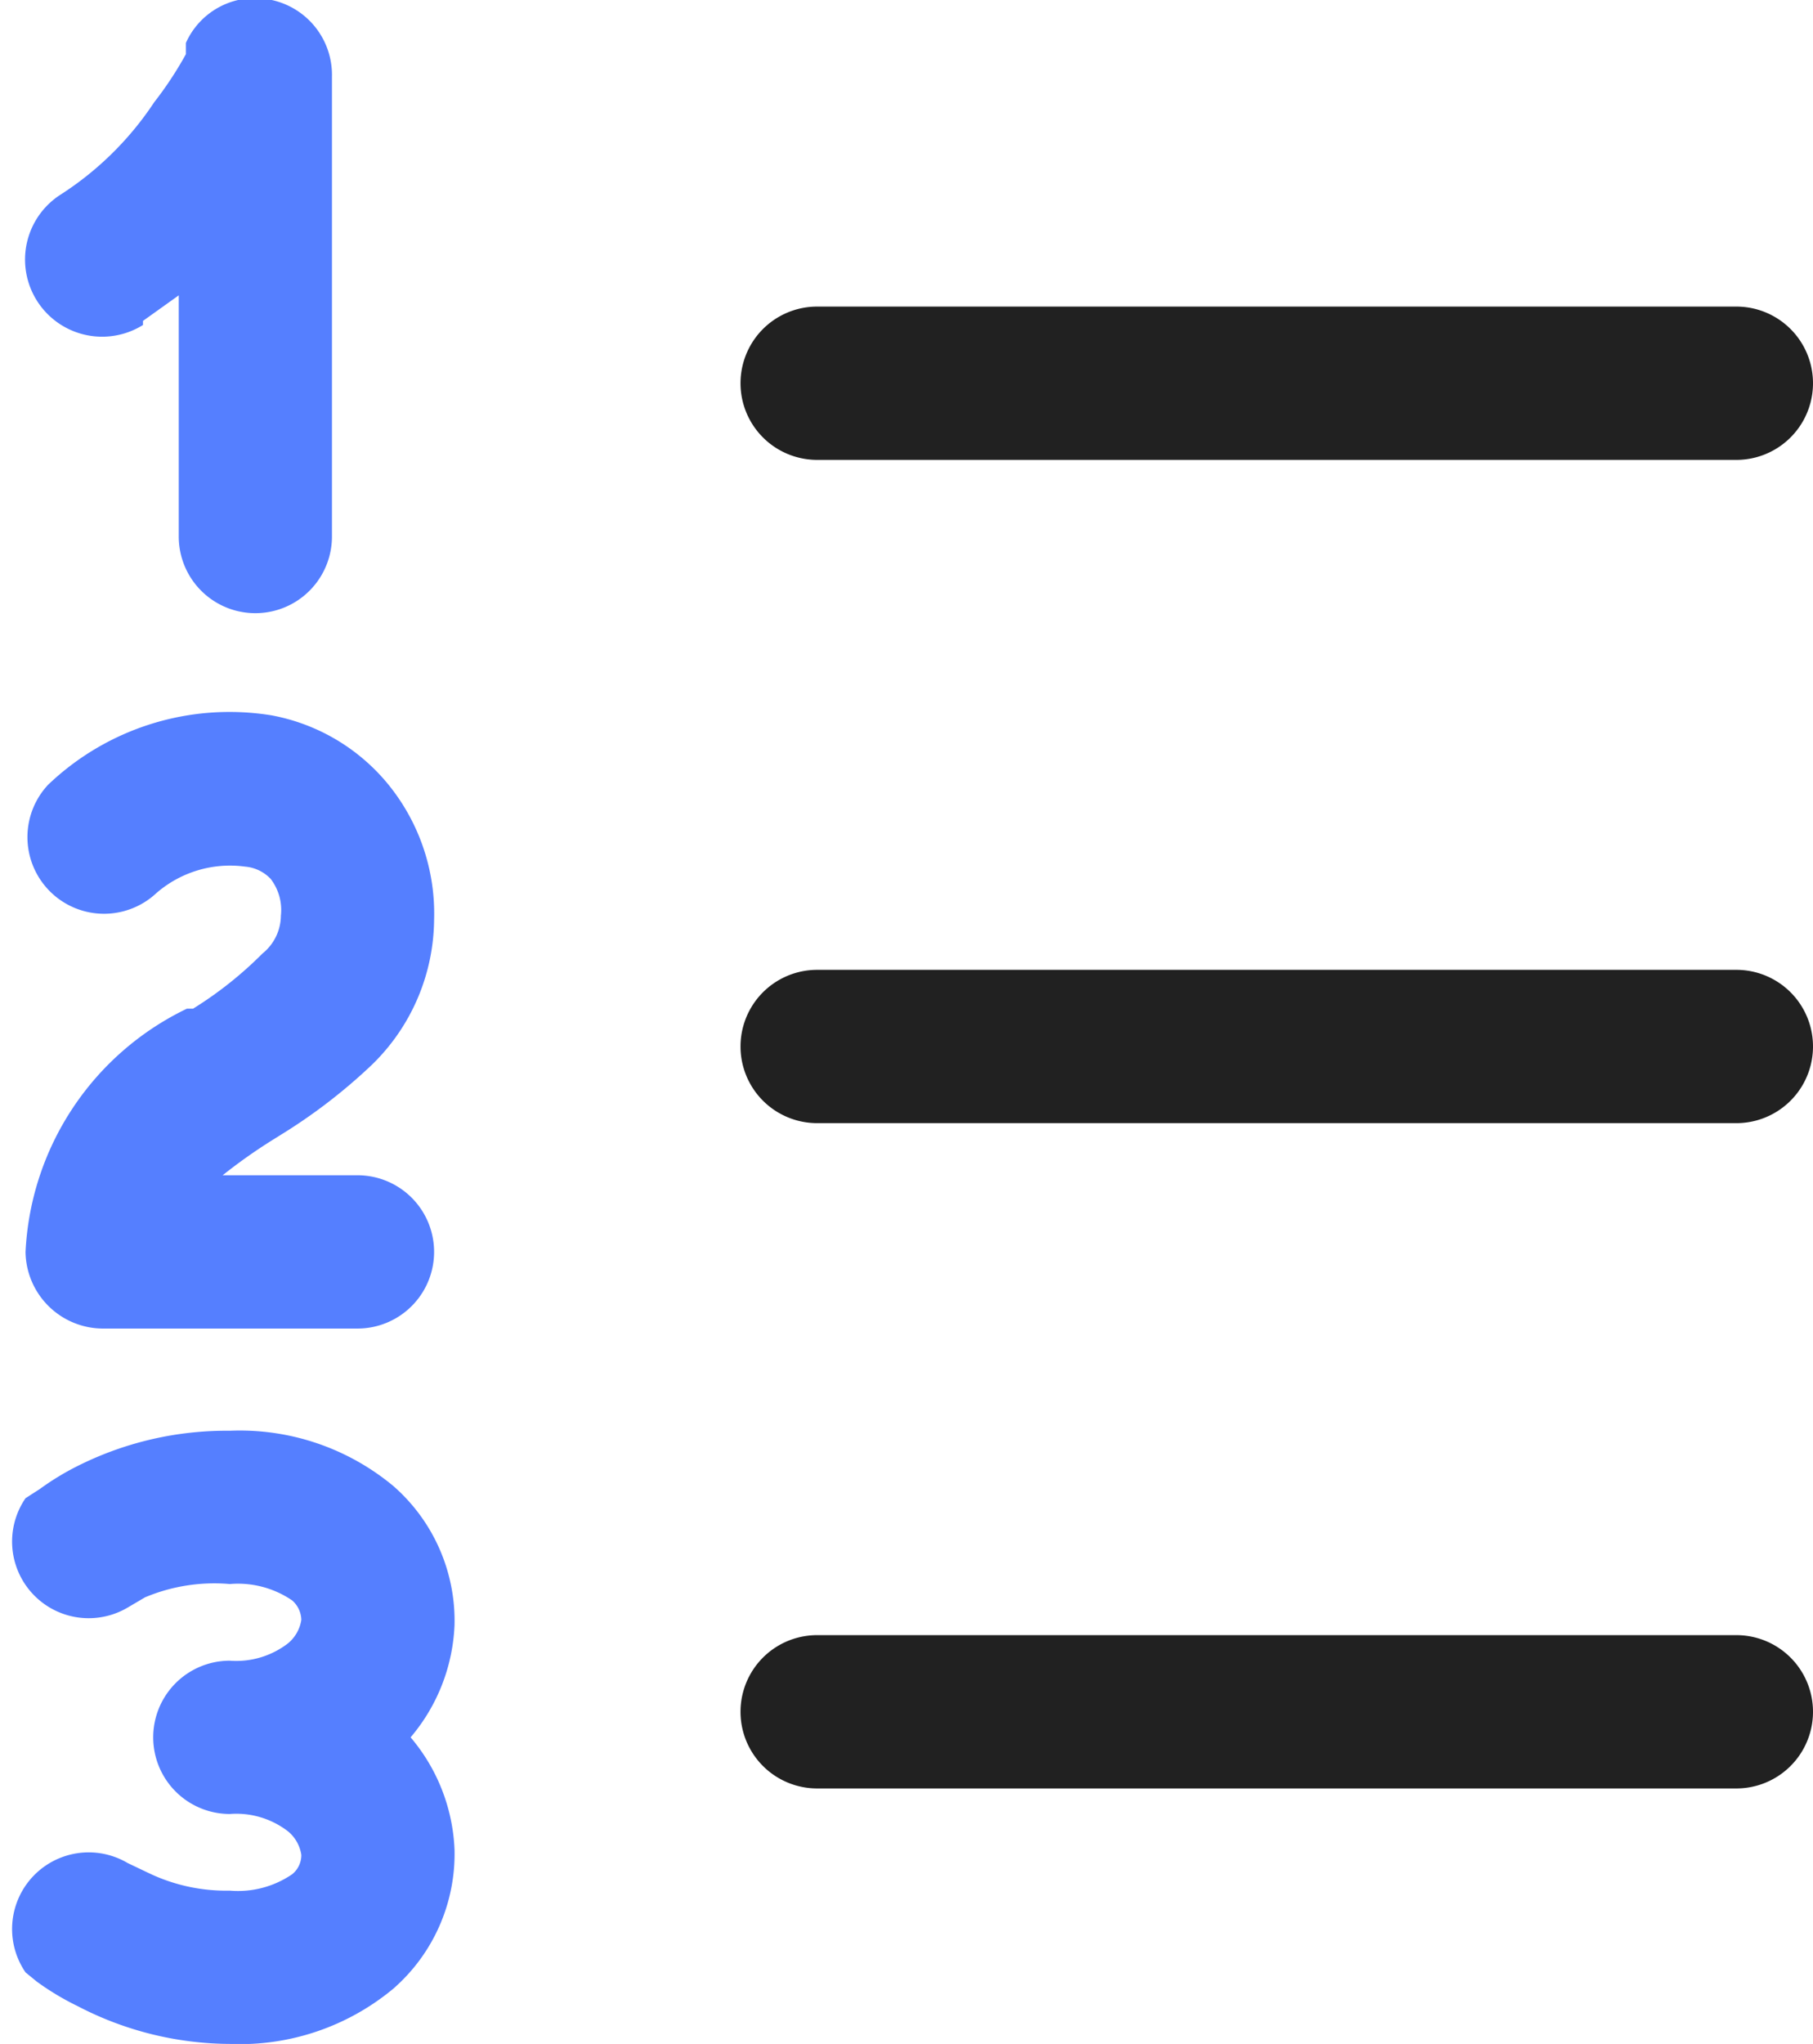 <svg xmlns="http://www.w3.org/2000/svg" width="17.75" height="20" viewBox="0 0 17.75 20"><path d="M19.75,18h-9a.75.75,0,0,0,0,1.5h9a.75.75,0,0,0,0-1.5Z" transform="translate(-2.75 -2)" style="fill:#212121"/><path d="M19.75,11.49h-9a.75.75,0,0,0,0,1.5h9a.75.75,0,0,0,0-1.5Z" transform="translate(-2.75 -2)" style="fill:#212121"/><path d="M10.75,6.5h9a.75.75,0,0,0,0-1.5h-9a.75.75,0,0,0,0,1.5Z" transform="translate(-2.75 -2)" style="fill:#212121"/><path d="M4.15,5.14l.35-.25V7.25a.75.75,0,0,0,1.5,0V2.75A.75.75,0,0,0,5.41,2a.74.74,0,0,0-.84.42h0v0l0,.11A3.54,3.54,0,0,1,4.26,3a3.12,3.12,0,0,1-.91.9.75.75,0,0,0,.8,1.28Z" transform="translate(-2.75 -2)" style="fill:#557fff"/><path d="M4.64,11.87l-.06,0A2.79,2.79,0,0,0,3,14.25a.76.76,0,0,0,.75.75h2.5a.75.75,0,0,0,0-1.5H4.93a5.25,5.25,0,0,1,.48-.34l.08-.05a5.41,5.41,0,0,0,.9-.69A2,2,0,0,0,7,11a2,2,0,0,0-.47-1.35A1.93,1.93,0,0,0,5.41,9a2.57,2.57,0,0,0-2.19.68.75.75,0,0,0,1.06,1.06,1.1,1.1,0,0,1,.87-.26.39.39,0,0,1,.25.12.5.5,0,0,1,.1.36.48.48,0,0,1-.18.37A3.74,3.74,0,0,1,4.64,11.87Z" transform="translate(-2.75 -2)" style="fill:#557fff"/><path d="M7.2,17.9a1.75,1.75,0,0,0-.6-1.36A2.35,2.35,0,0,0,5,16a3.25,3.25,0,0,0-1.46.33,2.62,2.62,0,0,0-.4.24L3,16.66l0,0H3a.75.75,0,0,0,1,1.07l0,0,.17-.1A1.75,1.75,0,0,1,5,17.5a.94.94,0,0,1,.61.16.26.26,0,0,1,.09.19.37.37,0,0,1-.13.23.83.83,0,0,1-.57.17.75.75,0,0,0,0,1.5.83.83,0,0,1,.57.17.37.37,0,0,1,.13.23.24.24,0,0,1-.09.19A.94.94,0,0,1,5,20.5a1.75,1.75,0,0,1-.79-.17L4,20.23l0,0a.75.75,0,0,0-1,1.07H3l0,0,.11.09a2.62,2.62,0,0,0,.4.24A3.25,3.25,0,0,0,5,22a2.35,2.35,0,0,0,1.6-.54,1.75,1.75,0,0,0,.6-1.36A1.81,1.81,0,0,0,6.77,19,1.81,1.81,0,0,0,7.2,17.9Z" transform="translate(-2.75 -2)" style="fill:#557fff"/><path d="M3,16.72Z" transform="translate(-2.75 -2)" style="fill:#212121"/></svg>